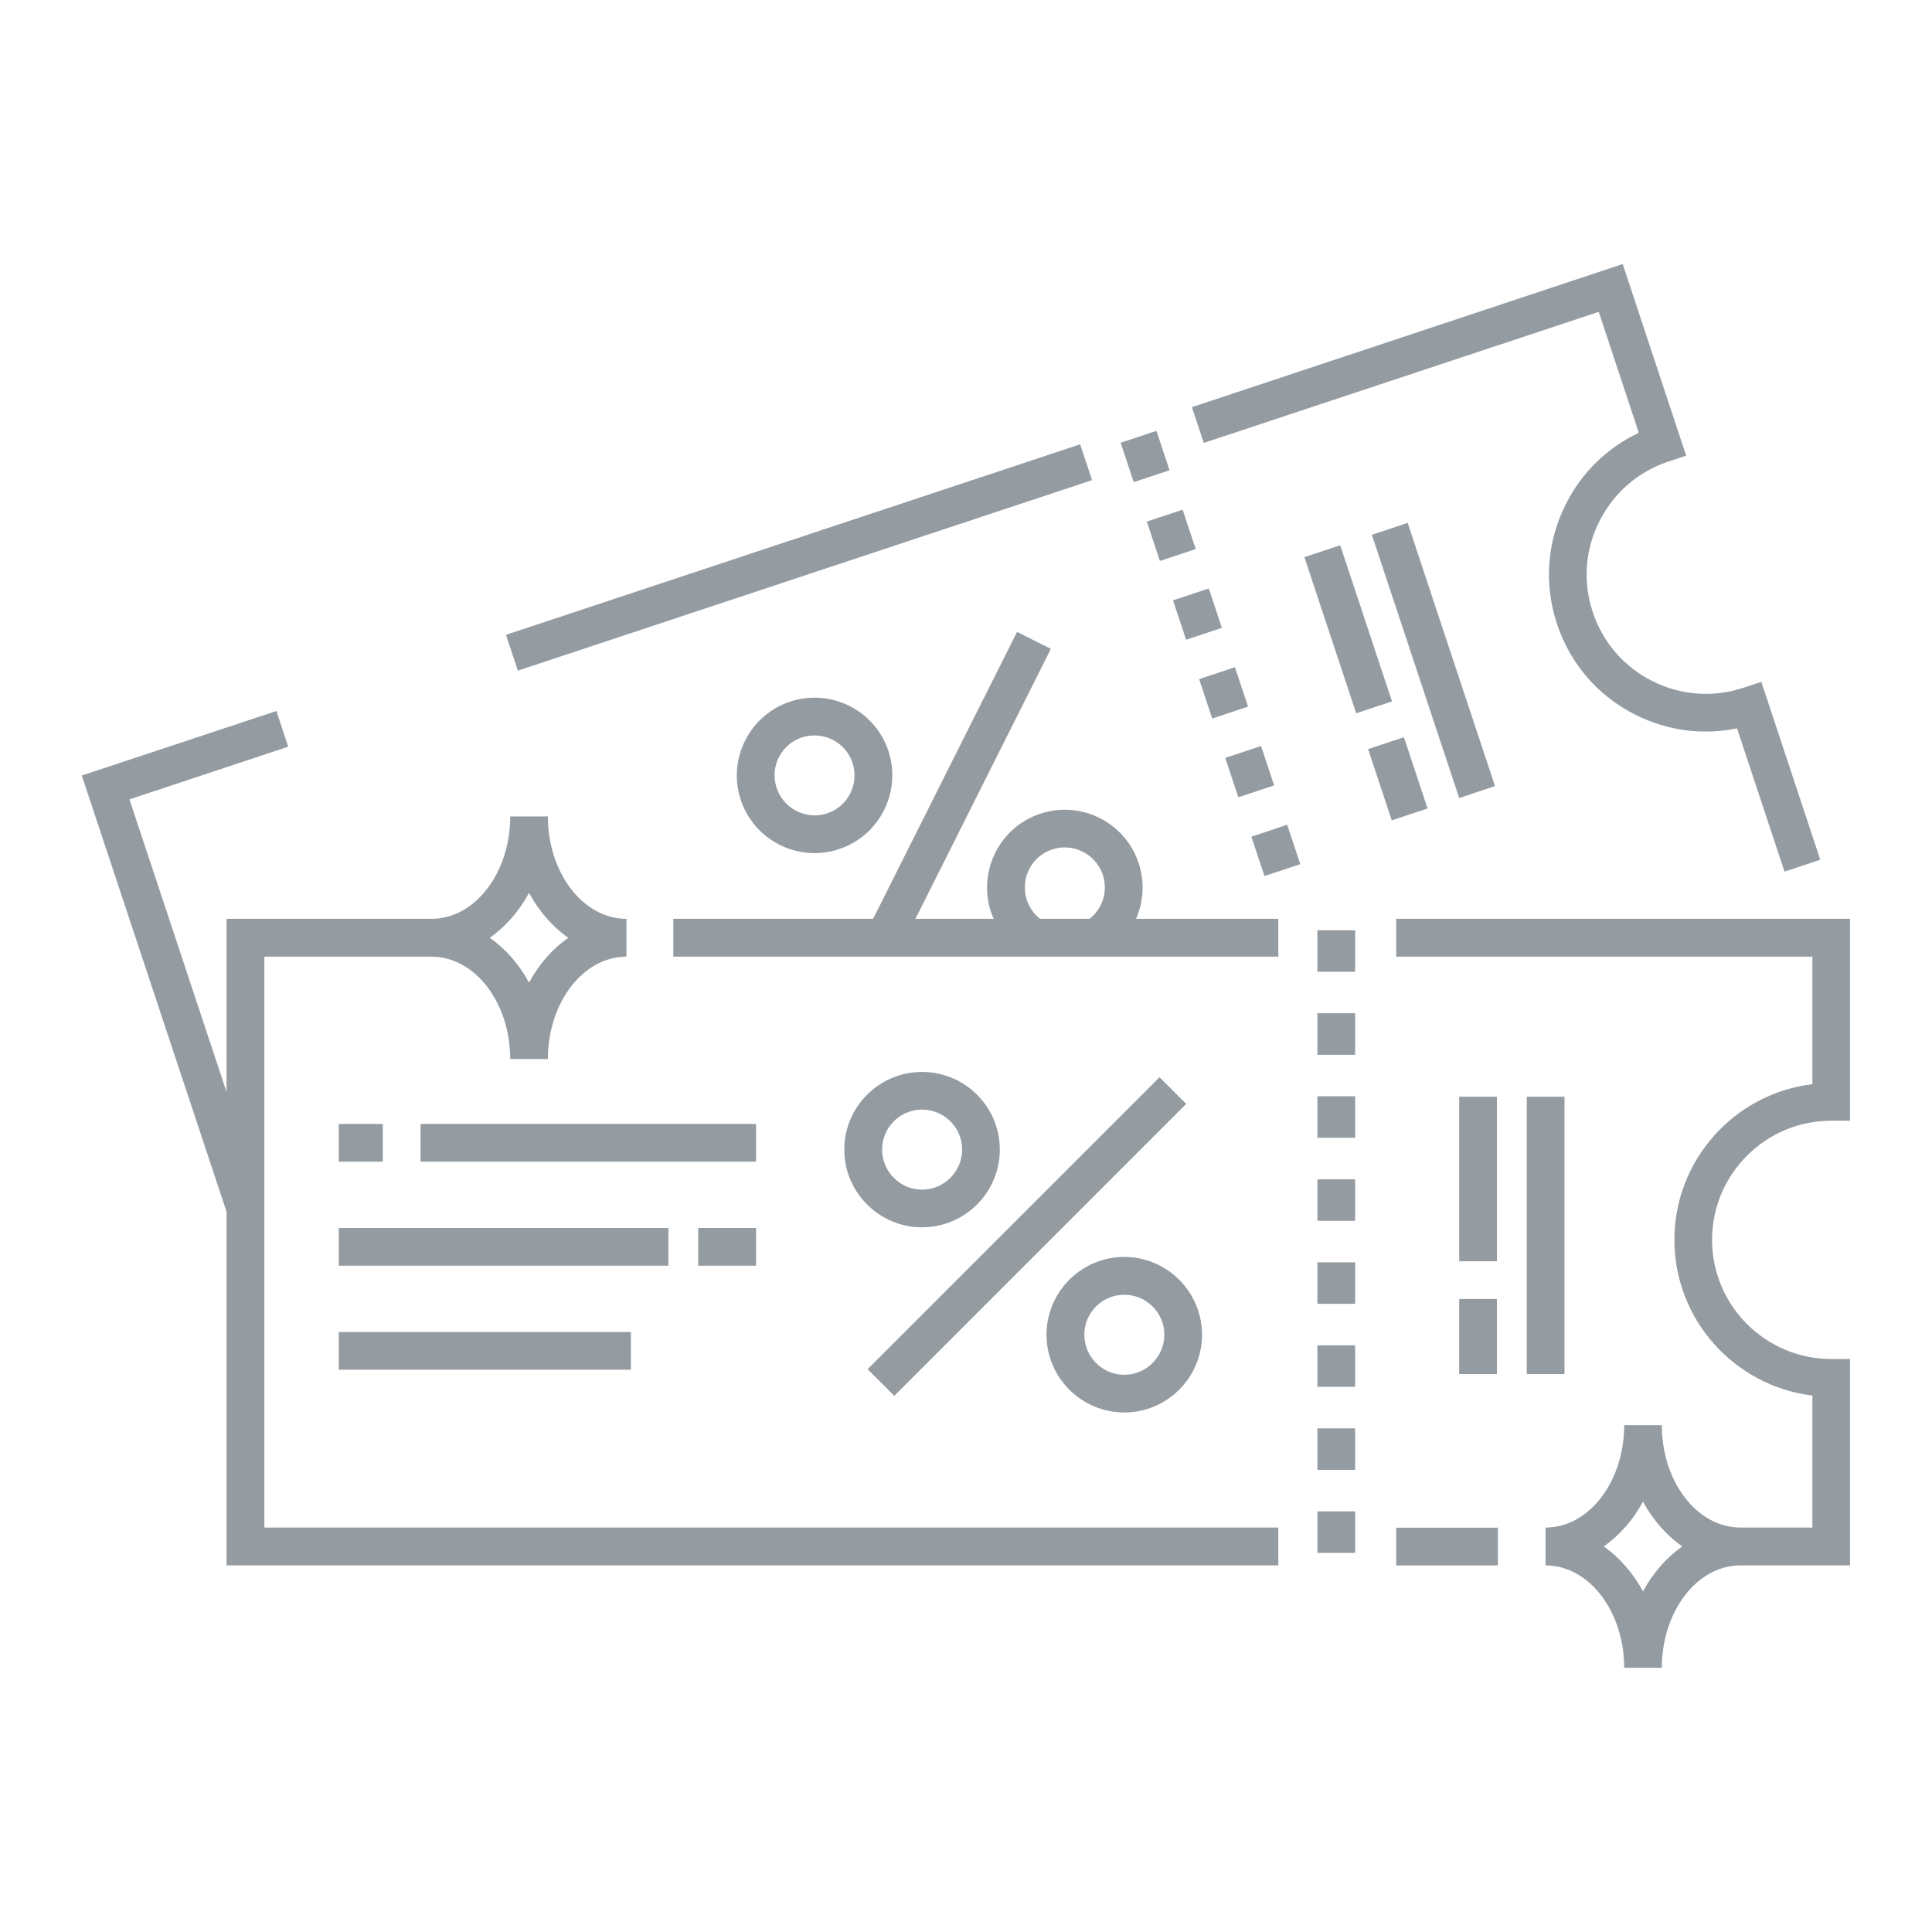<svg width="120" height="120" viewBox="0 0 120 120" fill="none" xmlns="http://www.w3.org/2000/svg" xmlns:xlink="http://www.w3.org/1999/xlink">
	<desc>
			Created with Pixso.
	</desc>
	<defs>
		<clipPath id="clip44_861">
			<rect id="card-coupon-discount-svgrepo-com" width="120" height="120" fill="white" fill-opacity="0"/>
		</clipPath>
	</defs>
	<g clip-path="url(#clip44_861)">
		<path id="path" d="M49.07 43.58C46.55 44.42 45.17 47.16 46.01 49.68C46.68 51.71 48.57 52.99 50.6 52.99C51.1 52.99 51.61 52.91 52.11 52.74C54.64 51.91 56.01 49.17 55.18 46.64C54.34 44.11 51.6 42.74 49.07 43.58ZM51.38 50.52C50.08 50.95 48.67 50.24 48.24 48.94C47.8 47.64 48.51 46.23 49.81 45.8C50.07 45.72 50.33 45.68 50.59 45.68C51.63 45.68 52.61 46.34 52.95 47.38C53.38 48.68 52.68 50.09 51.38 50.52Z" fill="#949CA2" fill-opacity="1" fill-rule="nonzero"/>
		<path id="path" d="M70.72 53.6C69.88 51.07 67.14 49.7 64.62 50.54C62.09 51.37 60.72 54.11 61.55 56.64C61.6 56.79 61.66 56.93 61.72 57.07L56.86 57.07L65.27 40.3L63.17 39.25L54.23 57.07L41.82 57.07L41.82 59.42L79.4 59.42L79.4 57.07L70.56 57.07C71.03 56.01 71.11 54.78 70.72 53.6ZM63.78 55.9C63.35 54.6 64.05 53.19 65.35 52.76C66.66 52.33 68.06 53.04 68.5 54.34C68.83 55.35 68.49 56.43 67.67 57.07L64.6 57.07C64.22 56.77 63.93 56.37 63.78 55.9Z" fill="#949CA2" fill-opacity="1" fill-rule="nonzero"/>
		<rect id="rect" x="55.546" y="86.7" width="2.344" height="25.643" transform="rotate(-135.004 55.546 86.7)" fill="#949CA2" fill-opacity="1"/>
		<path id="path" d="M57.27 66.58C54.61 66.58 52.44 68.74 52.44 71.4C52.44 74.07 54.61 76.23 57.27 76.23C59.93 76.23 62.1 74.07 62.1 71.4C62.1 68.74 59.93 66.58 57.27 66.58ZM57.27 73.89C55.9 73.89 54.79 72.77 54.79 71.4C54.79 70.03 55.9 68.92 57.27 68.92C58.64 68.92 59.76 70.03 59.76 71.4C59.76 72.77 58.64 73.89 57.27 73.89Z" fill="#949CA2" fill-opacity="1" fill-rule="nonzero"/>
		<path id="path" d="M65 82.9C65 85.57 67.17 87.73 69.83 87.73C72.49 87.73 74.66 85.57 74.66 82.9C74.66 80.24 72.49 78.07 69.83 78.07C67.17 78.07 65 80.24 65 82.9ZM72.32 82.9C72.32 84.27 71.2 85.39 69.83 85.39C68.46 85.39 67.35 84.27 67.35 82.9C67.35 81.53 68.46 80.42 69.83 80.42C71.2 80.42 72.32 81.53 72.32 82.9Z" fill="#949CA2" fill-opacity="1" fill-rule="nonzero"/>
		<path id="path" d="M16.42 59.42L26.8 59.42C29.5 59.42 31.69 62.27 31.69 65.78L34.03 65.78C34.03 62.27 36.22 59.42 38.91 59.42L38.91 57.07C36.22 57.07 34.03 54.22 34.03 50.71L31.69 50.71C31.69 54.22 29.5 57.07 26.8 57.07L14.07 57.07L14.07 67.82L8.04 49.65L17.9 46.38L17.17 44.16L5.08 48.17L14.07 75.26L14.07 97.23L79.4 97.23L79.4 94.88L16.42 94.88L16.42 59.42ZM32.86 55.46C33.48 56.6 34.31 57.56 35.3 58.25C34.31 58.93 33.48 59.89 32.86 61.03C32.24 59.89 31.4 58.93 30.42 58.25C31.4 57.56 32.24 56.6 32.86 55.46Z" fill="#949CA2" fill-opacity="1" fill-rule="nonzero"/>
		<rect id="rect" x="86.722" y="94.888" width="6.315" height="2.344" fill="#949CA2" fill-opacity="1"/>
		<path id="path" d="M113.74 69.61L114.91 69.61L114.91 57.07L86.72 57.07L86.72 59.42L112.57 59.42L112.57 67.34C107.75 67.92 104 72.03 104 77.01C104 81.98 107.75 86.1 112.57 86.68L112.57 94.88L108.1 94.88C105.41 94.88 103.22 92.03 103.22 88.52L100.88 88.52C100.88 92.03 98.69 94.88 96 94.88L96 97.23C98.69 97.23 100.88 100.08 100.88 103.59L103.22 103.59C103.22 100.08 105.41 97.23 108.1 97.23L114.91 97.23L114.91 84.41L113.74 84.41C109.66 84.41 106.34 81.09 106.34 77.01C106.34 72.93 109.66 69.61 113.74 69.61ZM102.05 98.84C101.43 97.7 100.59 96.74 99.61 96.05C100.59 95.37 101.43 94.41 102.05 93.27C102.67 94.41 103.51 95.37 104.49 96.05C103.51 96.74 102.67 97.7 102.05 98.84Z" fill="#949CA2" fill-opacity="1" fill-rule="nonzero"/>
		<rect id="rect" x="81.826" y="88.717" width="2.344" height="2.578" fill="#949CA2" fill-opacity="1"/>
		<rect id="rect" x="81.826" y="73.249" width="2.344" height="2.578" fill="#949CA2" fill-opacity="1"/>
		<rect id="rect" x="81.826" y="78.405" width="2.344" height="2.578" fill="#949CA2" fill-opacity="1"/>
		<rect id="rect" x="81.826" y="93.874" width="2.344" height="2.578" fill="#949CA2" fill-opacity="1"/>
		<rect id="rect" x="81.826" y="83.561" width="2.344" height="2.578" fill="#949CA2" fill-opacity="1"/>
		<rect id="rect" x="81.826" y="57.78" width="2.344" height="2.578" fill="#949CA2" fill-opacity="1"/>
		<rect id="rect" x="81.826" y="62.936" width="2.344" height="2.578" fill="#949CA2" fill-opacity="1"/>
		<rect id="rect" x="81.826" y="68.092" width="2.344" height="2.578" fill="#949CA2" fill-opacity="1"/>
		<rect id="rect" x="90.632" y="80.682" width="2.344" height="4.663" fill="#949CA2" fill-opacity="1"/>
		<rect id="rect" x="90.632" y="68.12" width="2.344" height="10.219" fill="#949CA2" fill-opacity="1"/>
		<rect id="rect" x="94.83" y="68.12" width="2.344" height="17.226" fill="#949CA2" fill-opacity="1"/>
		<rect id="rect" x="26.123" y="69.809" width="20.838" height="2.344" fill="#949CA2" fill-opacity="1"/>
		<rect id="rect" x="21.042" y="69.809" width="2.736" height="2.344" fill="#949CA2" fill-opacity="1"/>
		<rect id="rect" x="21.042" y="82.732" width="18.143" height="2.344" fill="#949CA2" fill-opacity="1"/>
		<rect id="rect" x="43.366" y="76.271" width="3.595" height="2.344" fill="#949CA2" fill-opacity="1"/>
		<rect id="rect" x="21.042" y="76.271" width="20.472" height="2.344" fill="#949CA2" fill-opacity="1"/>
		<rect id="rect" x="67.091" y="27.597" width="2.344" height="37.577" transform="rotate(71.645 67.091 27.597)" fill="#949CA2" fill-opacity="1"/>
		<path id="path" d="M99.3 19.37L101.79 26.88C99.83 27.81 98.23 29.35 97.25 31.33C96.08 33.65 95.89 36.29 96.71 38.76C97.53 41.23 99.26 43.24 101.59 44.4C103.56 45.39 105.76 45.68 107.89 45.24L110.84 54.14L113.06 53.4L109.4 42.35L108.28 42.72C106.41 43.34 104.4 43.19 102.64 42.31C100.87 41.42 99.55 39.9 98.93 38.02C98.31 36.15 98.45 34.14 99.34 32.38C100.23 30.61 101.75 29.29 103.62 28.67L104.73 28.3L100.79 16.4L74.03 25.29L74.77 27.51L99.3 19.37Z" fill="#949CA2" fill-opacity="1" fill-rule="nonzero"/>
		<rect id="rect" x="74.267" y="34.104" width="2.344" height="2.578" transform="rotate(161.639 74.267 34.104)" fill="#949CA2" fill-opacity="1"/>
		<rect id="rect" x="78.537" y="54.413" width="2.578" height="2.344" transform="rotate(-108.361 78.537 54.413)" fill="#949CA2" fill-opacity="1"/>
		<rect id="rect" x="71.83" y="26.761" width="2.578" height="2.344" transform="rotate(71.639 71.83 26.761)" fill="#949CA2" fill-opacity="1"/>
		<rect id="rect" x="78.327" y="46.336" width="2.578" height="2.344" transform="rotate(71.639 78.327 46.336)" fill="#949CA2" fill-opacity="1"/>
		<rect id="rect" x="73.67" y="39.735" width="2.578" height="2.343" transform="rotate(-108.355 73.67 39.735)" fill="#949CA2" fill-opacity="1"/>
		<rect id="rect" x="76.705" y="41.443" width="2.578" height="2.344" transform="rotate(71.639 76.705 41.443)" fill="#949CA2" fill-opacity="1"/>
		<rect id="rect" x="84.975" y="46.527" width="2.344" height="4.663" transform="rotate(-18.355 84.975 46.527)" fill="#949CA2" fill-opacity="1"/>
		<rect id="rect" x="81.018" y="34.605" width="2.344" height="10.218" transform="rotate(-18.355 81.018 34.605)" fill="#949CA2" fill-opacity="1"/>
		<rect id="rect" x="92.857" y="48.827" width="2.344" height="17.225" transform="rotate(161.645 92.857 48.827)" fill="#949CA2" fill-opacity="1"/>
	</g>
</svg>
